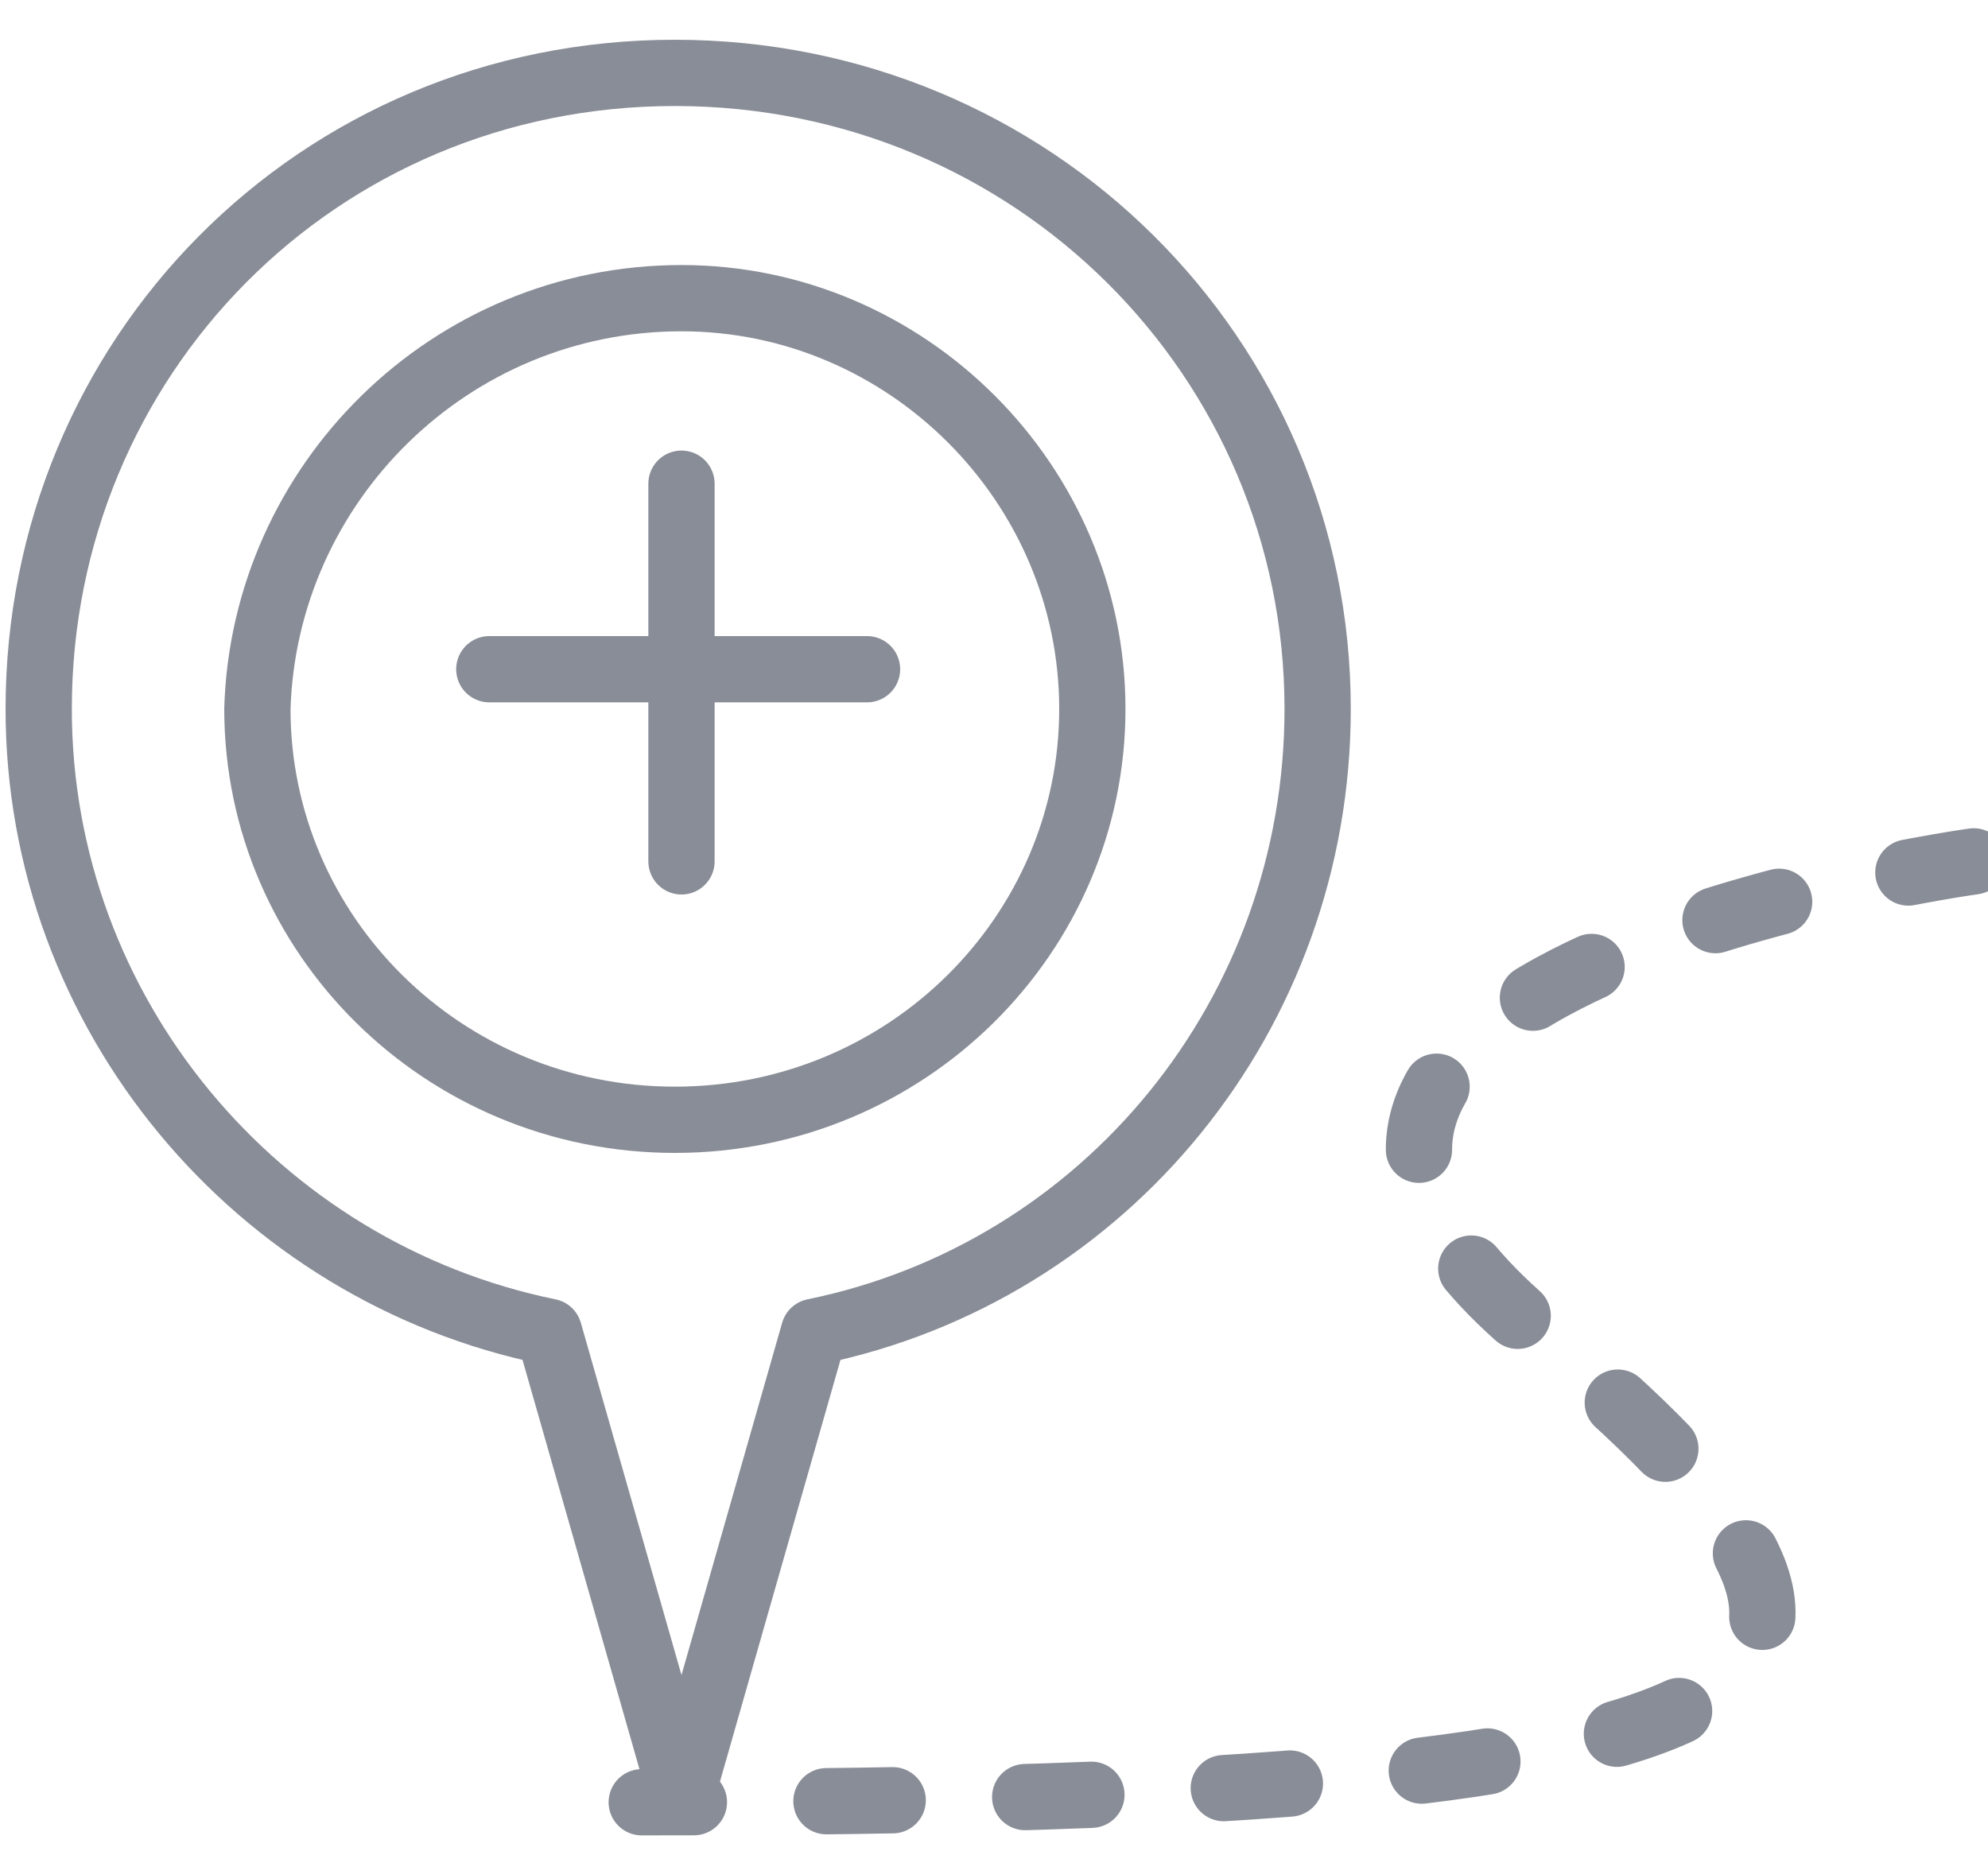 <?xml version="1.0" encoding="utf-8"?>
<!-- Generator: Adobe Illustrator 19.2.1, SVG Export Plug-In . SVG Version: 6.00 Build 0)  -->
<svg version="1.1" id="Layer_1" xmlns="http://www.w3.org/2000/svg" xmlns:xlink="http://www.w3.org/1999/xlink" x="0px" y="0px"
	 viewBox="0 0 30 28" style="enable-background:new 0 0 30 28;" xml:space="preserve">
<style type="text/css">
	.st0{fill:none;stroke:#898D97;stroke-linecap:round;stroke-linejoin:round;}
	.st1{fill:none;stroke:#898D97;stroke-linecap:round;stroke-linejoin:round;stroke-dasharray:1,2;}
</style>
<title>MenuKickstartNormal</title>
<desc>Created with Sketch.</desc>
<g id="Kickstarter">
	<g id="Kickstart_List" transform="translate(-217, -617)">
		<g id="Menu-Bar" transform="translate(0, 603)">
			<g id="Icons" transform="translate(27, 12.5)">
				<g id="MenuKickstart" transform="translate(190, 2)">
					<g id="MenuKickstartNormal">
						<g transform="translate(0.584, 0)">
							<g id="Group">
								<path id="Stroke-136" class="st0" d="M19.3,10.2c0-5.3-4.3-9.6-9.7-9.6S0,4.9,0,10.2c0,4.6,3.3,8.5,7.7,9.4l2,7l2-7
									C16.1,18.7,19.3,14.8,19.3,10.2L19.3,10.2z"/>
								<path id="Stroke-138" class="st0" d="M15.9,10.2c0,3.4-2.8,6.2-6.3,6.2c-3.5,0-6.3-2.8-6.3-6.2C3.4,6.8,6.2,4,9.7,4
									C13.1,4,15.9,6.8,15.9,10.2L15.9,10.2z"/>
								<path id="Stroke-140" class="st0" d="M9.7,6.8v5.7"/>
								<path id="Stroke-142" class="st0" d="M12.5,9.6H6.8"/>
							</g>
							<path id="Path-2" class="st1" d="M29.2,12.5c0,0-13,1.8-6.6,7.1s4.8,7.1-13.5,7.1"/>
						</g>
					</g>
				</g>
			</g>
		</g>
	</g>
</g>
</svg>

